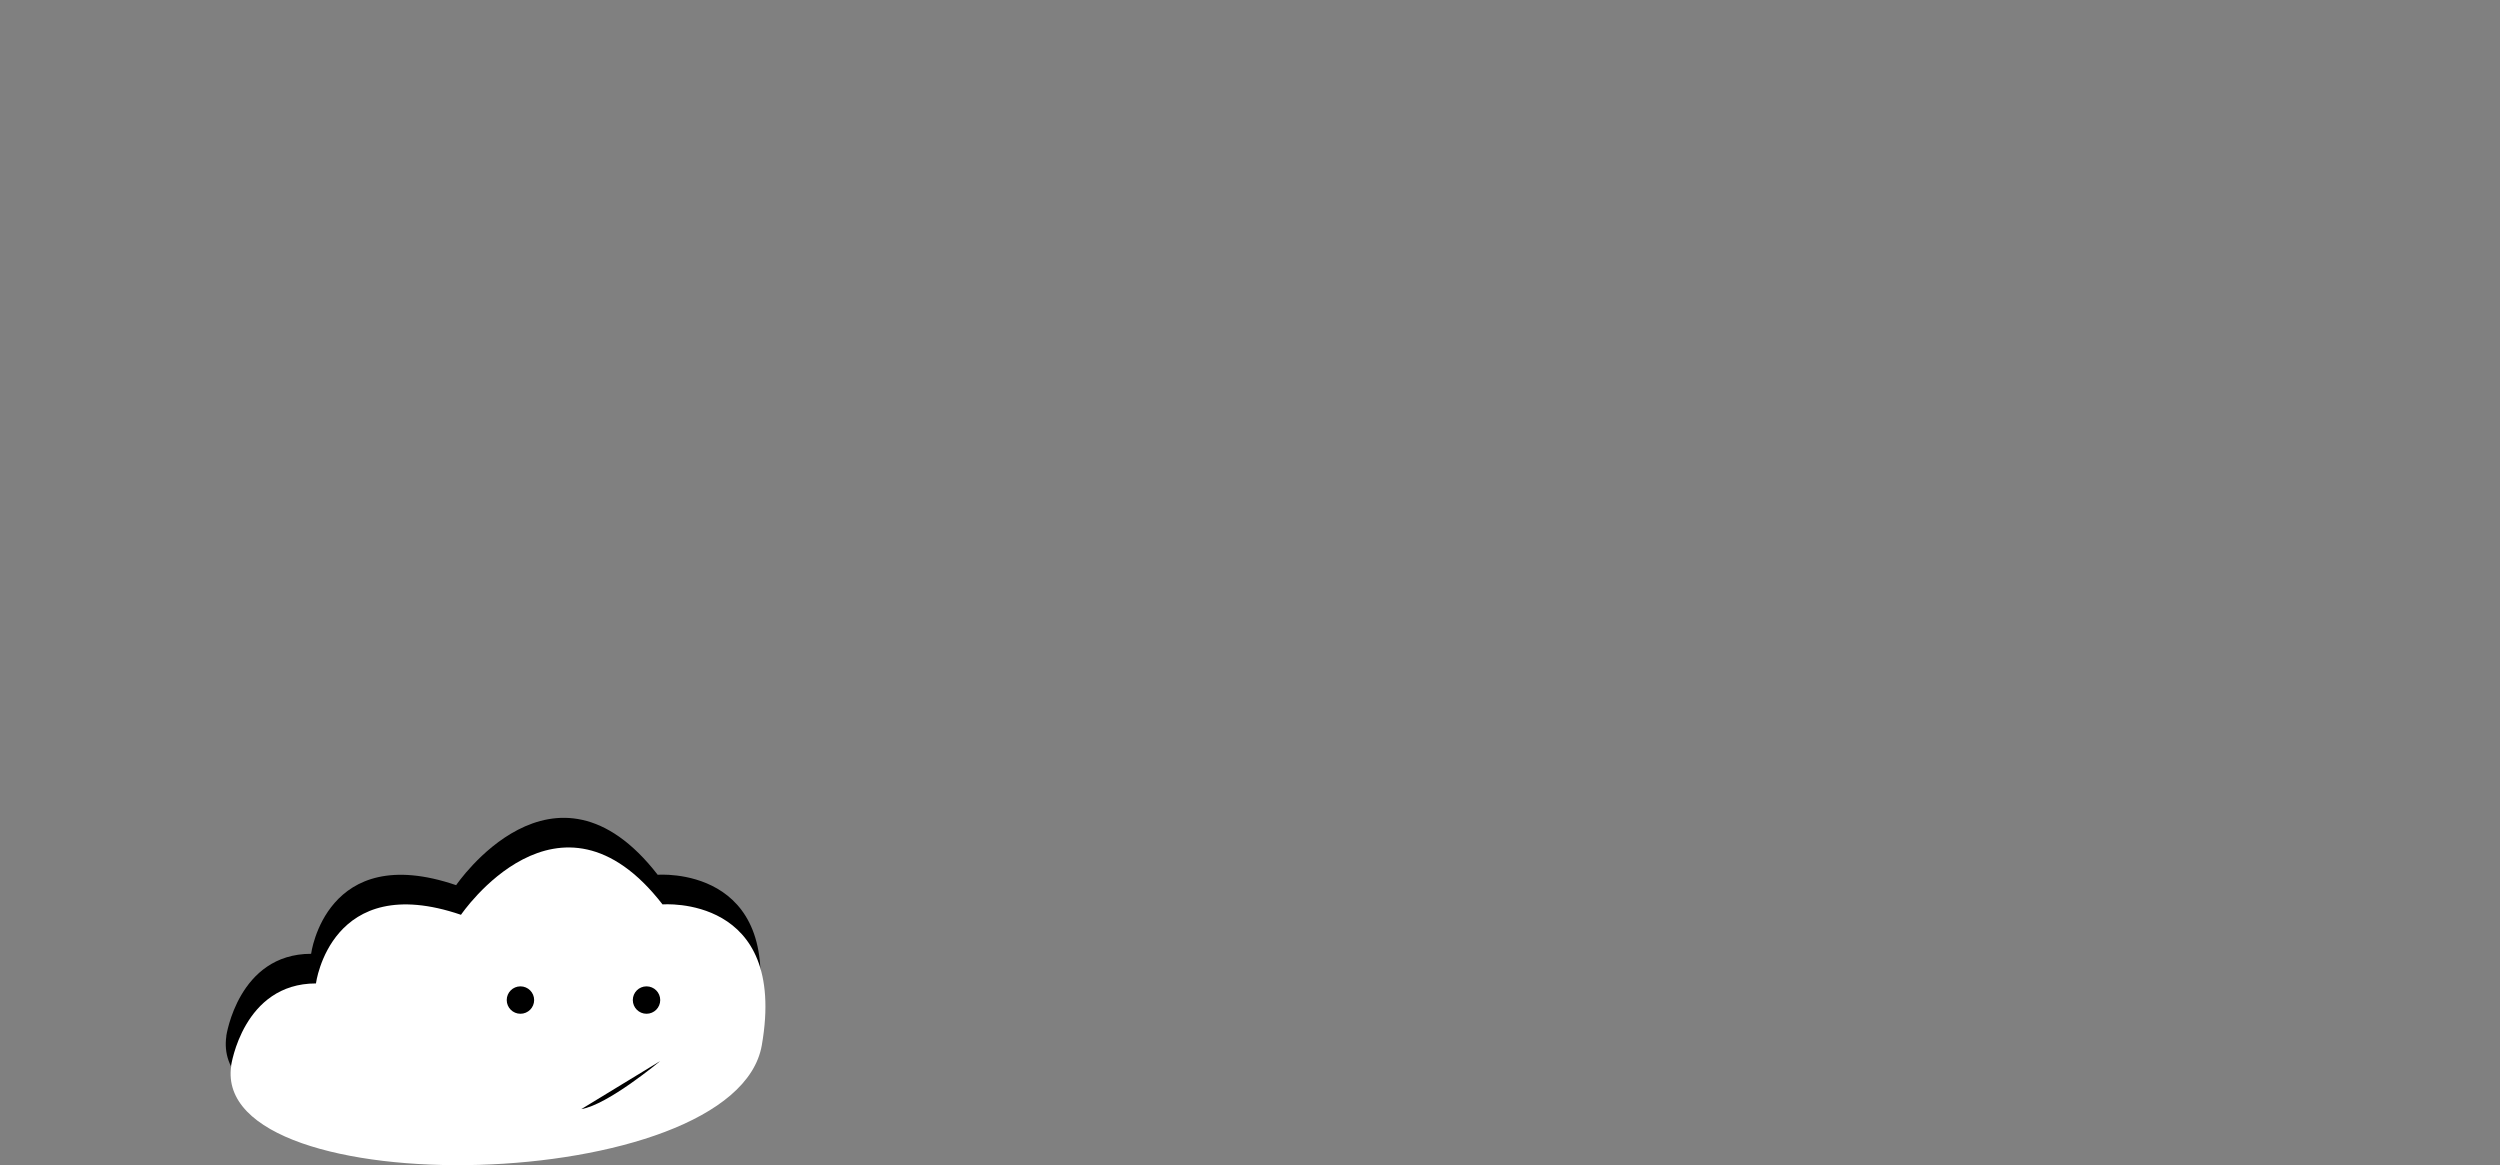 <?xml version="1.0" encoding="UTF-8"?><svg id="Layer_2" xmlns="http://www.w3.org/2000/svg" viewBox="0 0 248.06 115.61"><rect x="0" y="0" width="248.06" height="115.61" fill="#808080" stroke="none"/><defs><style>.cls-1{fill:#fff;}</style></defs><path d="m22.45,102.81s1.18-8.17,8.42-8.17c0,0,1.45-11.23,14.39-6.81,0,0,9.7-14.32,20-1.03,0,0,12.46-1.01,9.85,13.97s-54.7,16-52.65,2.04Z"/><path class="cls-1" d="m22.93,105.75s1.18-8.17,8.42-8.17c0,0,1.45-11.23,14.39-6.81,0,0,9.7-14.32,20-1.03,0,0,12.46-1.01,9.85,13.97s-54.7,16-52.65,2.04Z"/><circle cx="64.15" cy="99.23" r="1.36"/><circle cx="51.64" cy="99.23" r="1.36"/><path d="m65.51,105.28s-5.19,4.34-7.83,4.77"/></svg>